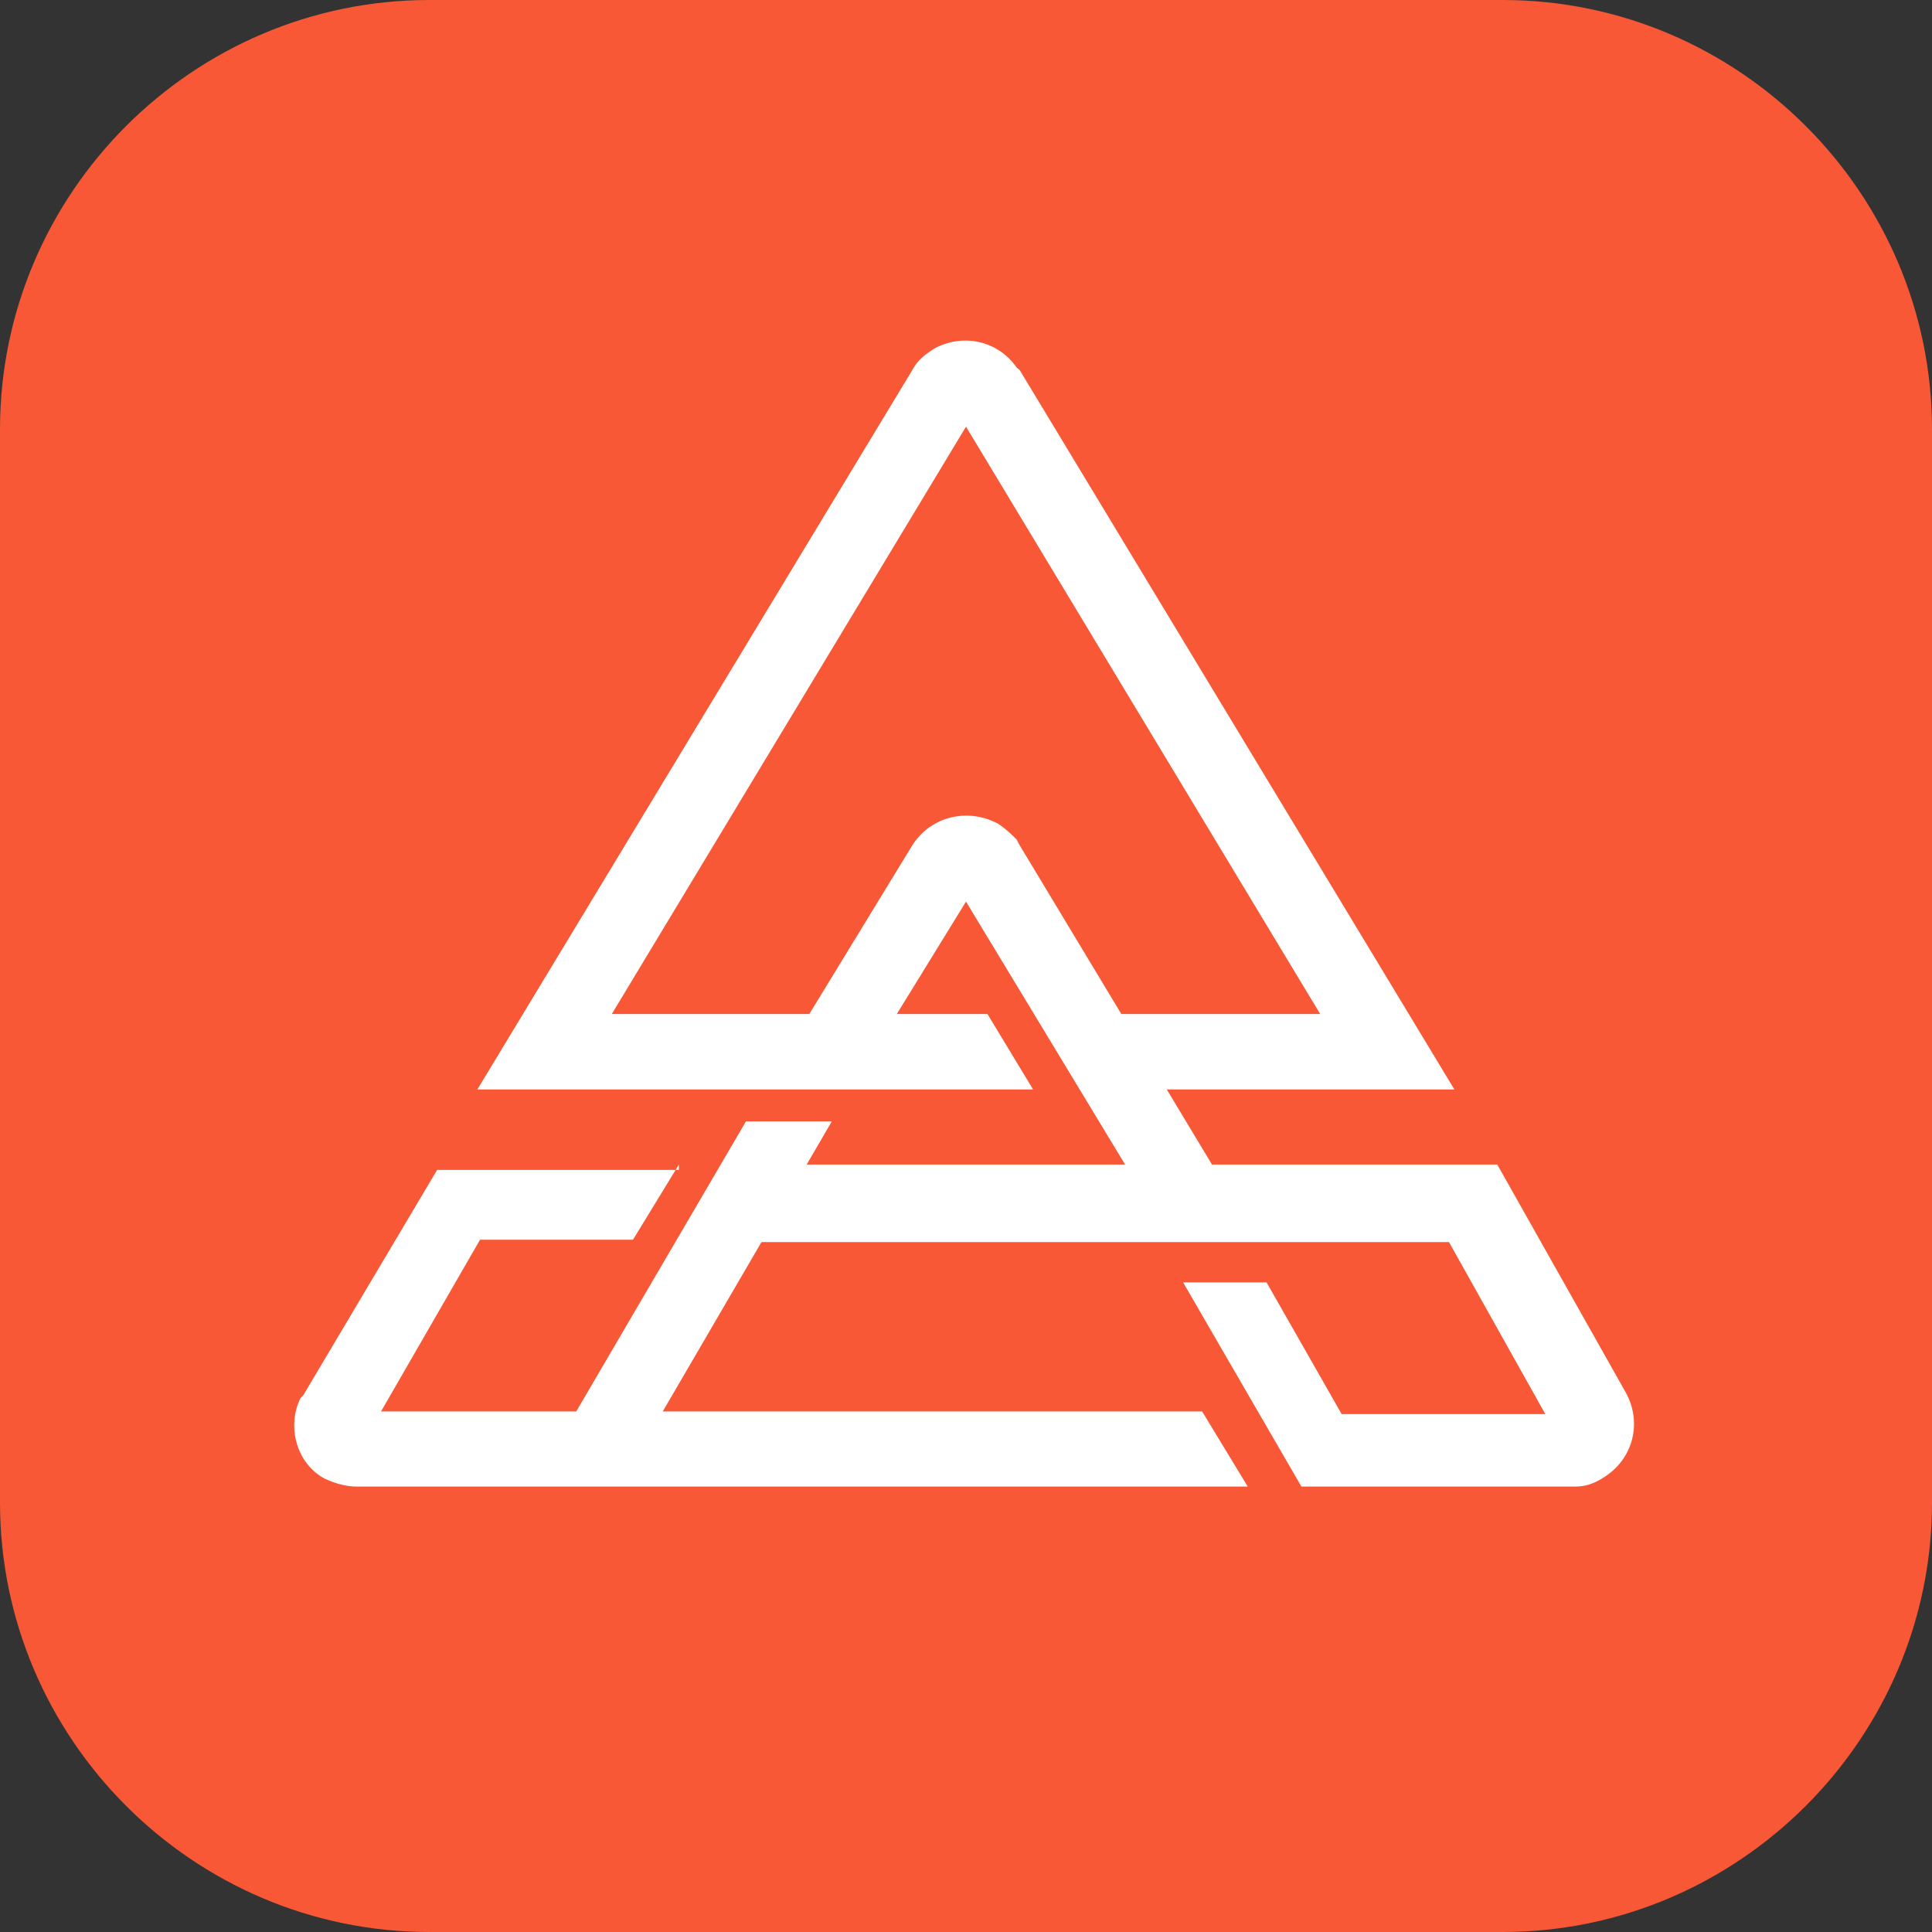 <svg width="72" height="72" viewBox="0 0 72 72" fill="none" xmlns="http://www.w3.org/2000/svg" xmlns:xlink="http://www.w3.org/1999/xlink">
	<rect x="0" y="0" width="72" height="72" fill="#333333" stroke="none"/>
	<desc>
			Created with Pixso.
	</desc>
	<defs>
		<clipPath id="clip117_287">
			<rect id="1#开天企业工作台-MSSE" width="72" height="72" fill="white" fill-opacity="0"/>
		</clipPath>
	</defs>
	<g clip-path="url(#clip117_287)">
		<path id="矩形备份-19" d="M16 0L56 0C64.8 0 72 7.2 72 16L72 56C72 64.79 64.8 72 56 72L16 72C7.19 72 0 64.79 0 56L0 16C0 7.2 7.19 0 16 0Z" fill="#F85835" fill-opacity="1" fill-rule="evenodd"/>
		<path id="形状结合" d="M34.8 13C35.89 12.4 37.2 12.7 37.89 13.7L38 13.79L54.2 40.6L41.5 40.6L41.5 37.79L49.2 37.79L36 15.9L22.8 37.79L36.8 37.79L38.5 40.6L17.79 40.6L34 13.79C34.2 13.4 34.5 13.2 34.8 13ZM34 31.5C34.7 30.4 36.09 30.1 37.2 30.7C37.5 30.9 37.7 31.1 37.89 31.29L38 31.5L45.59 44.1L43.2 45.5L36 33.6L32 40.1L29.3 39.2L34 31.5ZM27.59 43.4L55.8 43.4L60.59 51.9C61.2 53 60.89 54.4 59.7 55.1C59.39 55.29 59.09 55.4 58.7 55.4L58.5 55.4L48.5 55.4L44.09 47.79L47.2 47.79L50 52.7L57.59 52.7L54 46.29L27.39 46.29L27.39 43.4L27.59 43.4ZM25.3 43.4L23.59 46.2L17.89 46.2L14.2 52.6L44.8 52.6L46.5 55.4L13.3 55.4C12.89 55.4 12.5 55.29 12.09 55.1C11 54.5 10.7 53.1 11.2 52.1L11.3 52L16.29 43.6L25.3 43.6L25.3 43.4ZM27.8 41.79L31 41.79L23.3 55L20.89 53.6L27.8 41.79Z" fill="#FFFFFF" fill-opacity="1" fill-rule="nonzero"/>
	</g>
</svg>
